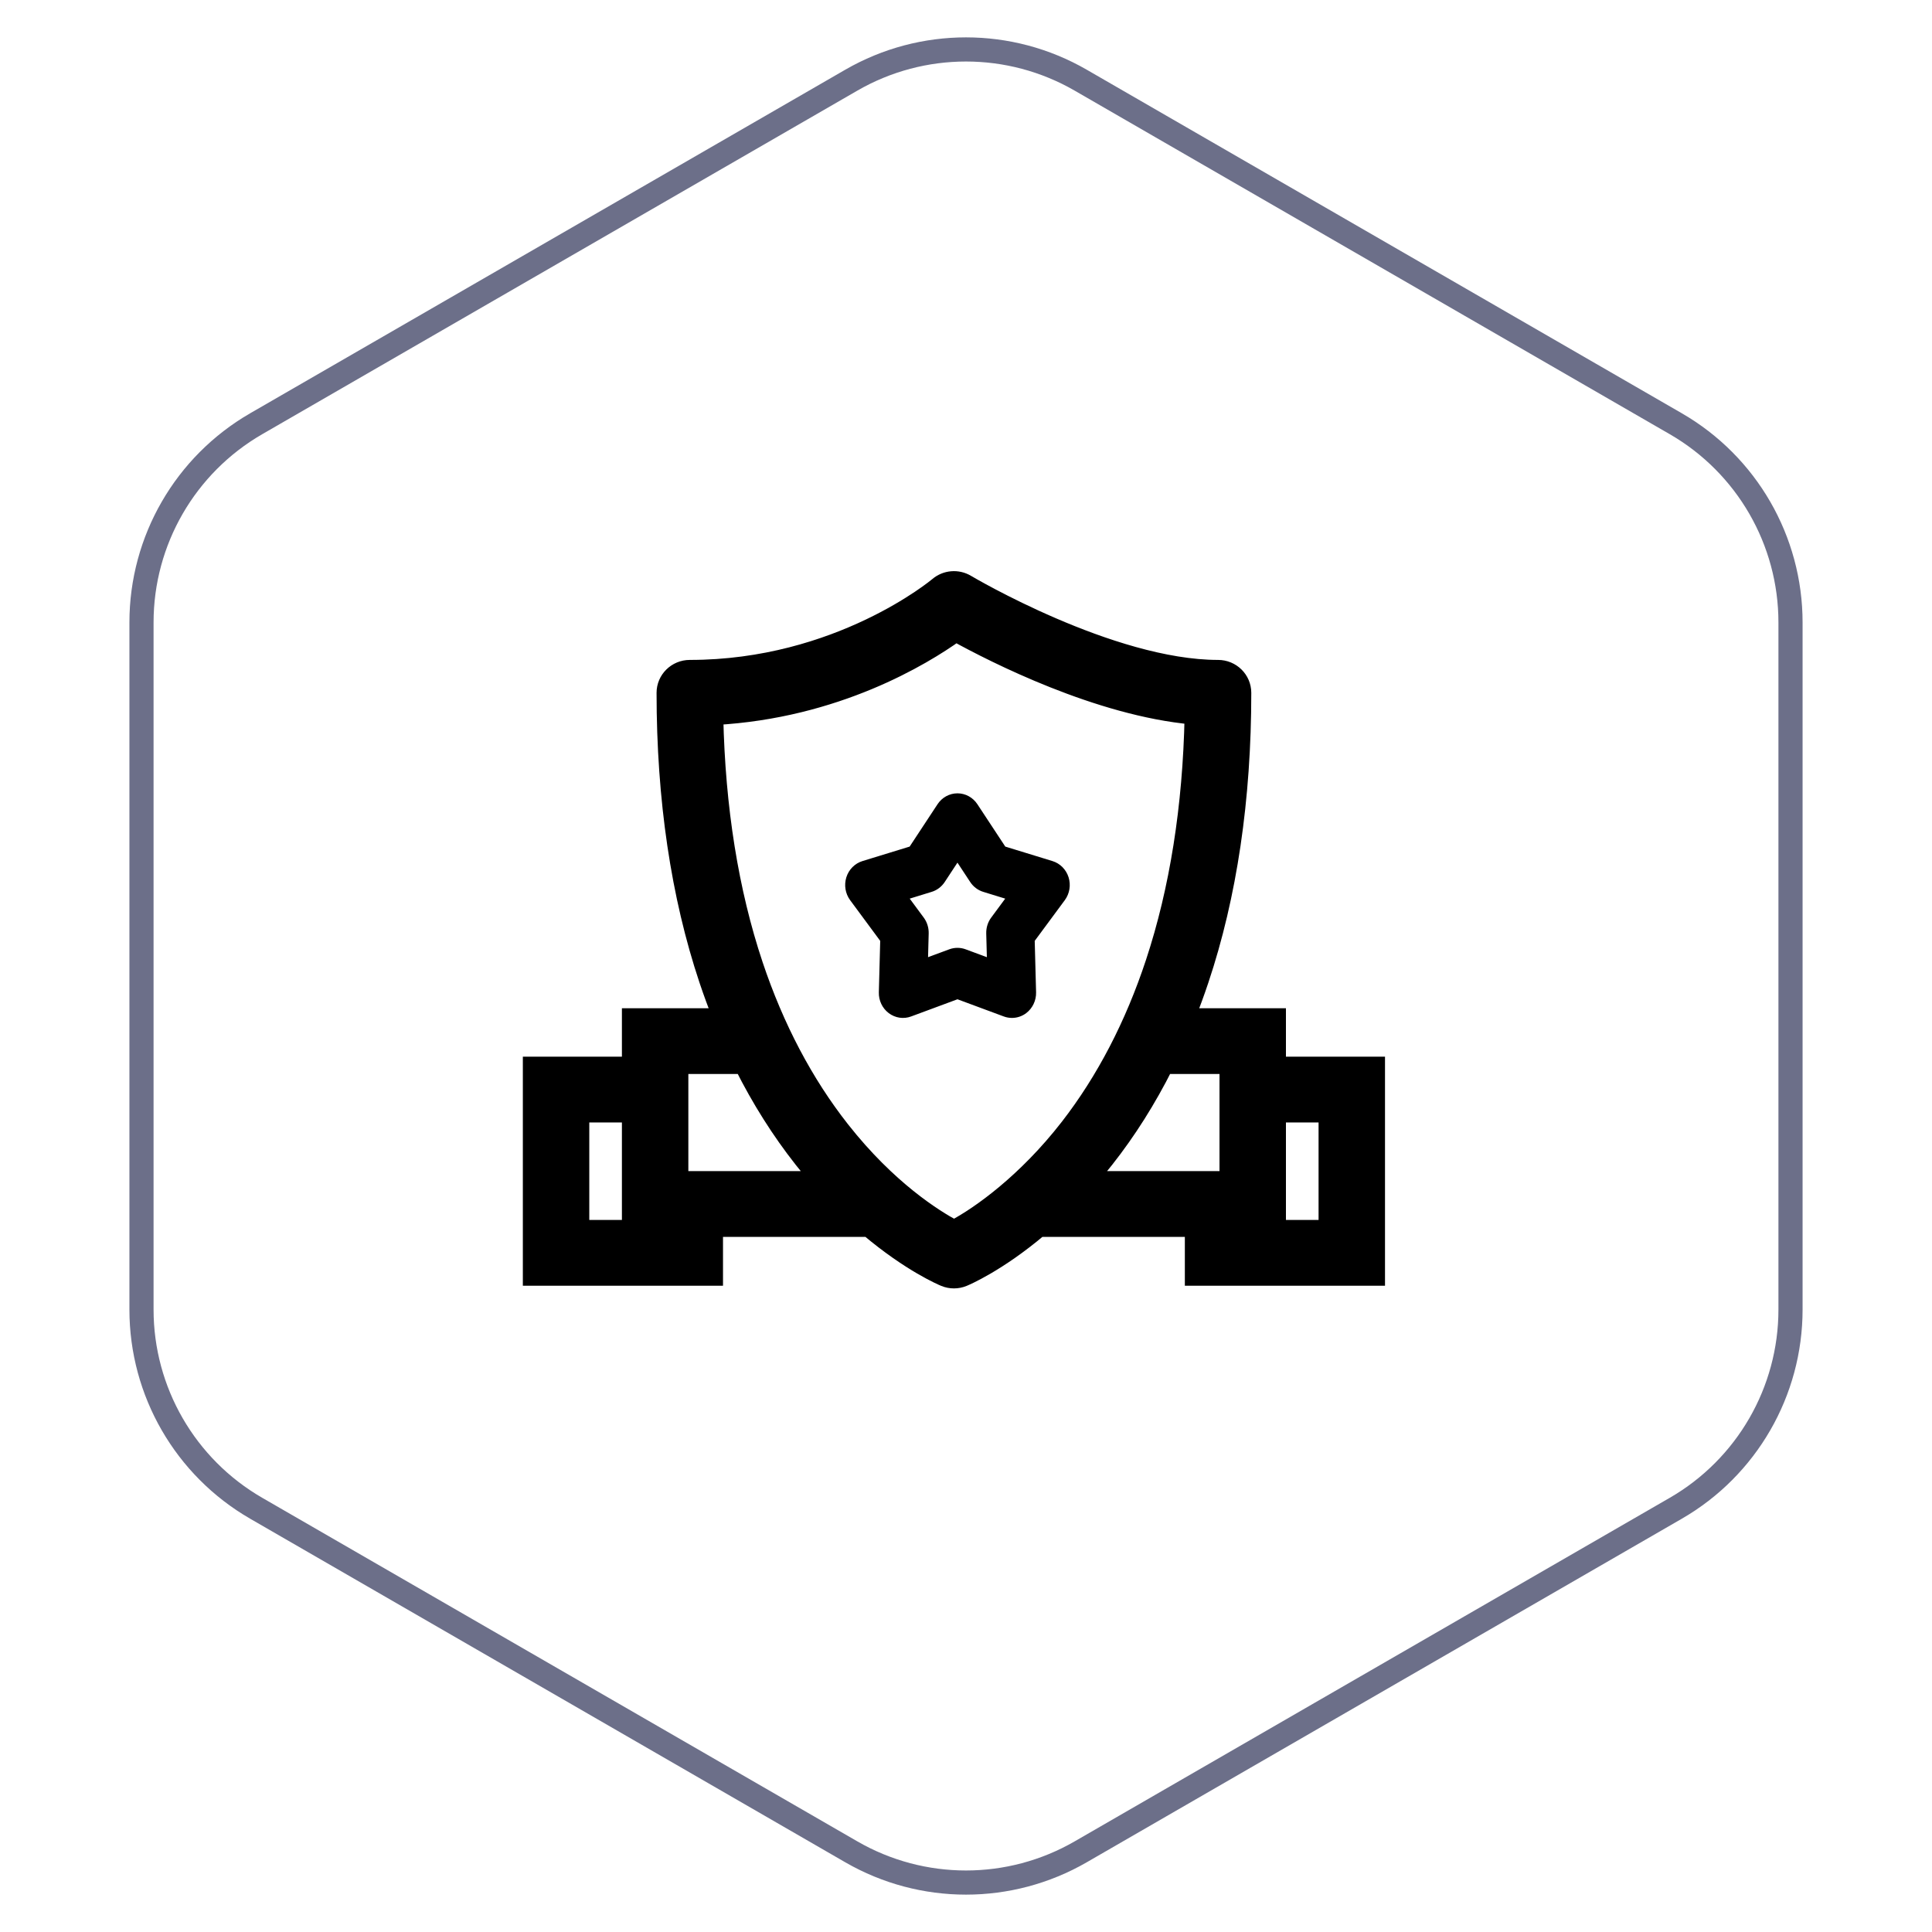 <svg width="80" height="80" viewBox="0 0 80 80" fill="none" xmlns="http://www.w3.org/2000/svg">
  <path
    d="M44.75 3.32L69.391 17.546C72.33 19.243 74.141 22.38 74.141 25.773V54.227C74.141 57.62 72.33 60.757 69.391 62.454L44.75 76.68C41.811 78.377 38.189 78.377 35.25 76.68L10.609 62.454C7.67 60.757 5.859 57.62 5.859 54.227V25.773C5.859 22.38 7.67 19.243 10.609 17.546L35.25 3.32C38.189 1.623 41.811 1.623 44.75 3.32Z"
    stroke="#6C6F89" />
  <path
    d="M57 44.105H52.898V43.11C52.898 42.552 52.898 42.099 52.898 42.099H49.147C49.344 41.604 49.53 41.099 49.702 40.583C50.871 37.09 51.463 33.087 51.463 28.688C51.463 28.129 51.004 27.676 50.438 27.676C45.989 27.676 40.091 24.182 40.032 24.147C39.652 23.919 39.167 23.959 38.83 24.246C38.79 24.28 34.73 27.676 28.563 27.676C27.997 27.676 27.537 28.129 27.537 28.688C27.537 33.087 28.13 37.09 29.298 40.583C29.471 41.099 29.656 41.604 29.854 42.099H26.102C26.102 42.099 26.102 42.552 26.102 43.11V44.105H22C22 44.105 22 44.558 22 45.117V52.889C22 52.889 22.459 52.889 23.025 52.889H29.588C29.588 52.889 29.588 52.436 29.588 51.878V50.866H35.961C37.694 52.33 39.025 52.889 39.107 52.922C39.233 52.974 39.366 53 39.5 53C39.634 53 39.768 52.974 39.894 52.922C39.975 52.889 41.306 52.33 43.039 50.866H49.412V52.889C49.412 52.889 49.871 52.889 50.437 52.889H55.975C56.541 52.889 57 52.889 57 52.889V45.117C57 44.558 57 44.105 57 44.105ZM24.051 50.866V46.128H26.102V50.866C26.102 50.866 26.561 50.866 27.127 50.866H24.051ZM28.153 48.843V44.122H30.762C30.763 44.122 30.763 44.122 30.763 44.122C31.472 45.534 32.294 46.836 33.222 48.014C33.45 48.304 33.679 48.579 33.906 48.839C33.906 48.84 33.907 48.842 33.907 48.843H28.153V48.843ZM39.504 50.863C38.704 50.437 36.787 49.245 34.841 46.773C33.326 44.848 32.116 42.552 31.245 39.949C30.233 36.92 29.68 33.467 29.599 29.671C34.631 29.397 38.228 27.196 39.583 26.227C41.164 27.099 45.48 29.298 49.402 29.651C49.324 33.414 48.781 36.841 47.787 39.852C46.931 42.445 45.739 44.737 44.245 46.664C42.471 48.95 40.554 50.307 39.504 50.863ZM45.094 48.839C45.322 48.579 45.55 48.304 45.779 48.014C46.707 46.836 47.528 45.534 48.237 44.122C48.238 44.122 48.238 44.122 48.238 44.122H50.847V48.843H45.093C45.094 48.842 45.094 48.84 45.094 48.839ZM54.949 50.866H51.873C52.439 50.866 52.898 50.866 52.898 50.866V46.128H54.949V50.866Z"
    fill="currentColor" stroke="currentColor" stroke-width="0.7" />
  <path
    d="M42.752 41.093L42.694 38.912L43.971 37.184C44.141 36.953 44.191 36.65 44.105 36.373C44.018 36.096 43.806 35.882 43.538 35.799L41.531 35.183L40.347 33.385C40.189 33.144 39.927 33 39.647 33C39.366 33 39.104 33.144 38.946 33.385L37.762 35.183L35.755 35.799C35.487 35.882 35.275 36.096 35.188 36.373C35.102 36.65 35.152 36.953 35.322 37.184L36.599 38.912L36.541 41.093C36.533 41.384 36.664 41.66 36.891 41.831C37.118 42.003 37.411 42.047 37.675 41.949L39.647 41.218L41.618 41.949C41.71 41.983 41.807 42 41.903 42C42.08 42 42.255 41.943 42.402 41.832C42.628 41.66 42.759 41.384 42.752 41.093ZM41.163 38.086C41.044 38.246 40.983 38.445 40.988 38.647L41.02 39.852L39.931 39.449C39.839 39.415 39.743 39.398 39.646 39.398C39.55 39.398 39.453 39.415 39.361 39.449L38.273 39.852L38.305 38.647C38.31 38.445 38.248 38.246 38.13 38.086L37.423 37.129L38.533 36.787C38.721 36.73 38.883 36.607 38.994 36.439L39.646 35.447L40.299 36.439C40.409 36.607 40.572 36.73 40.76 36.787L41.87 37.129L41.163 38.086Z"
    fill="currentColor" stroke="currentColor" stroke-width="0.3" />
</svg>